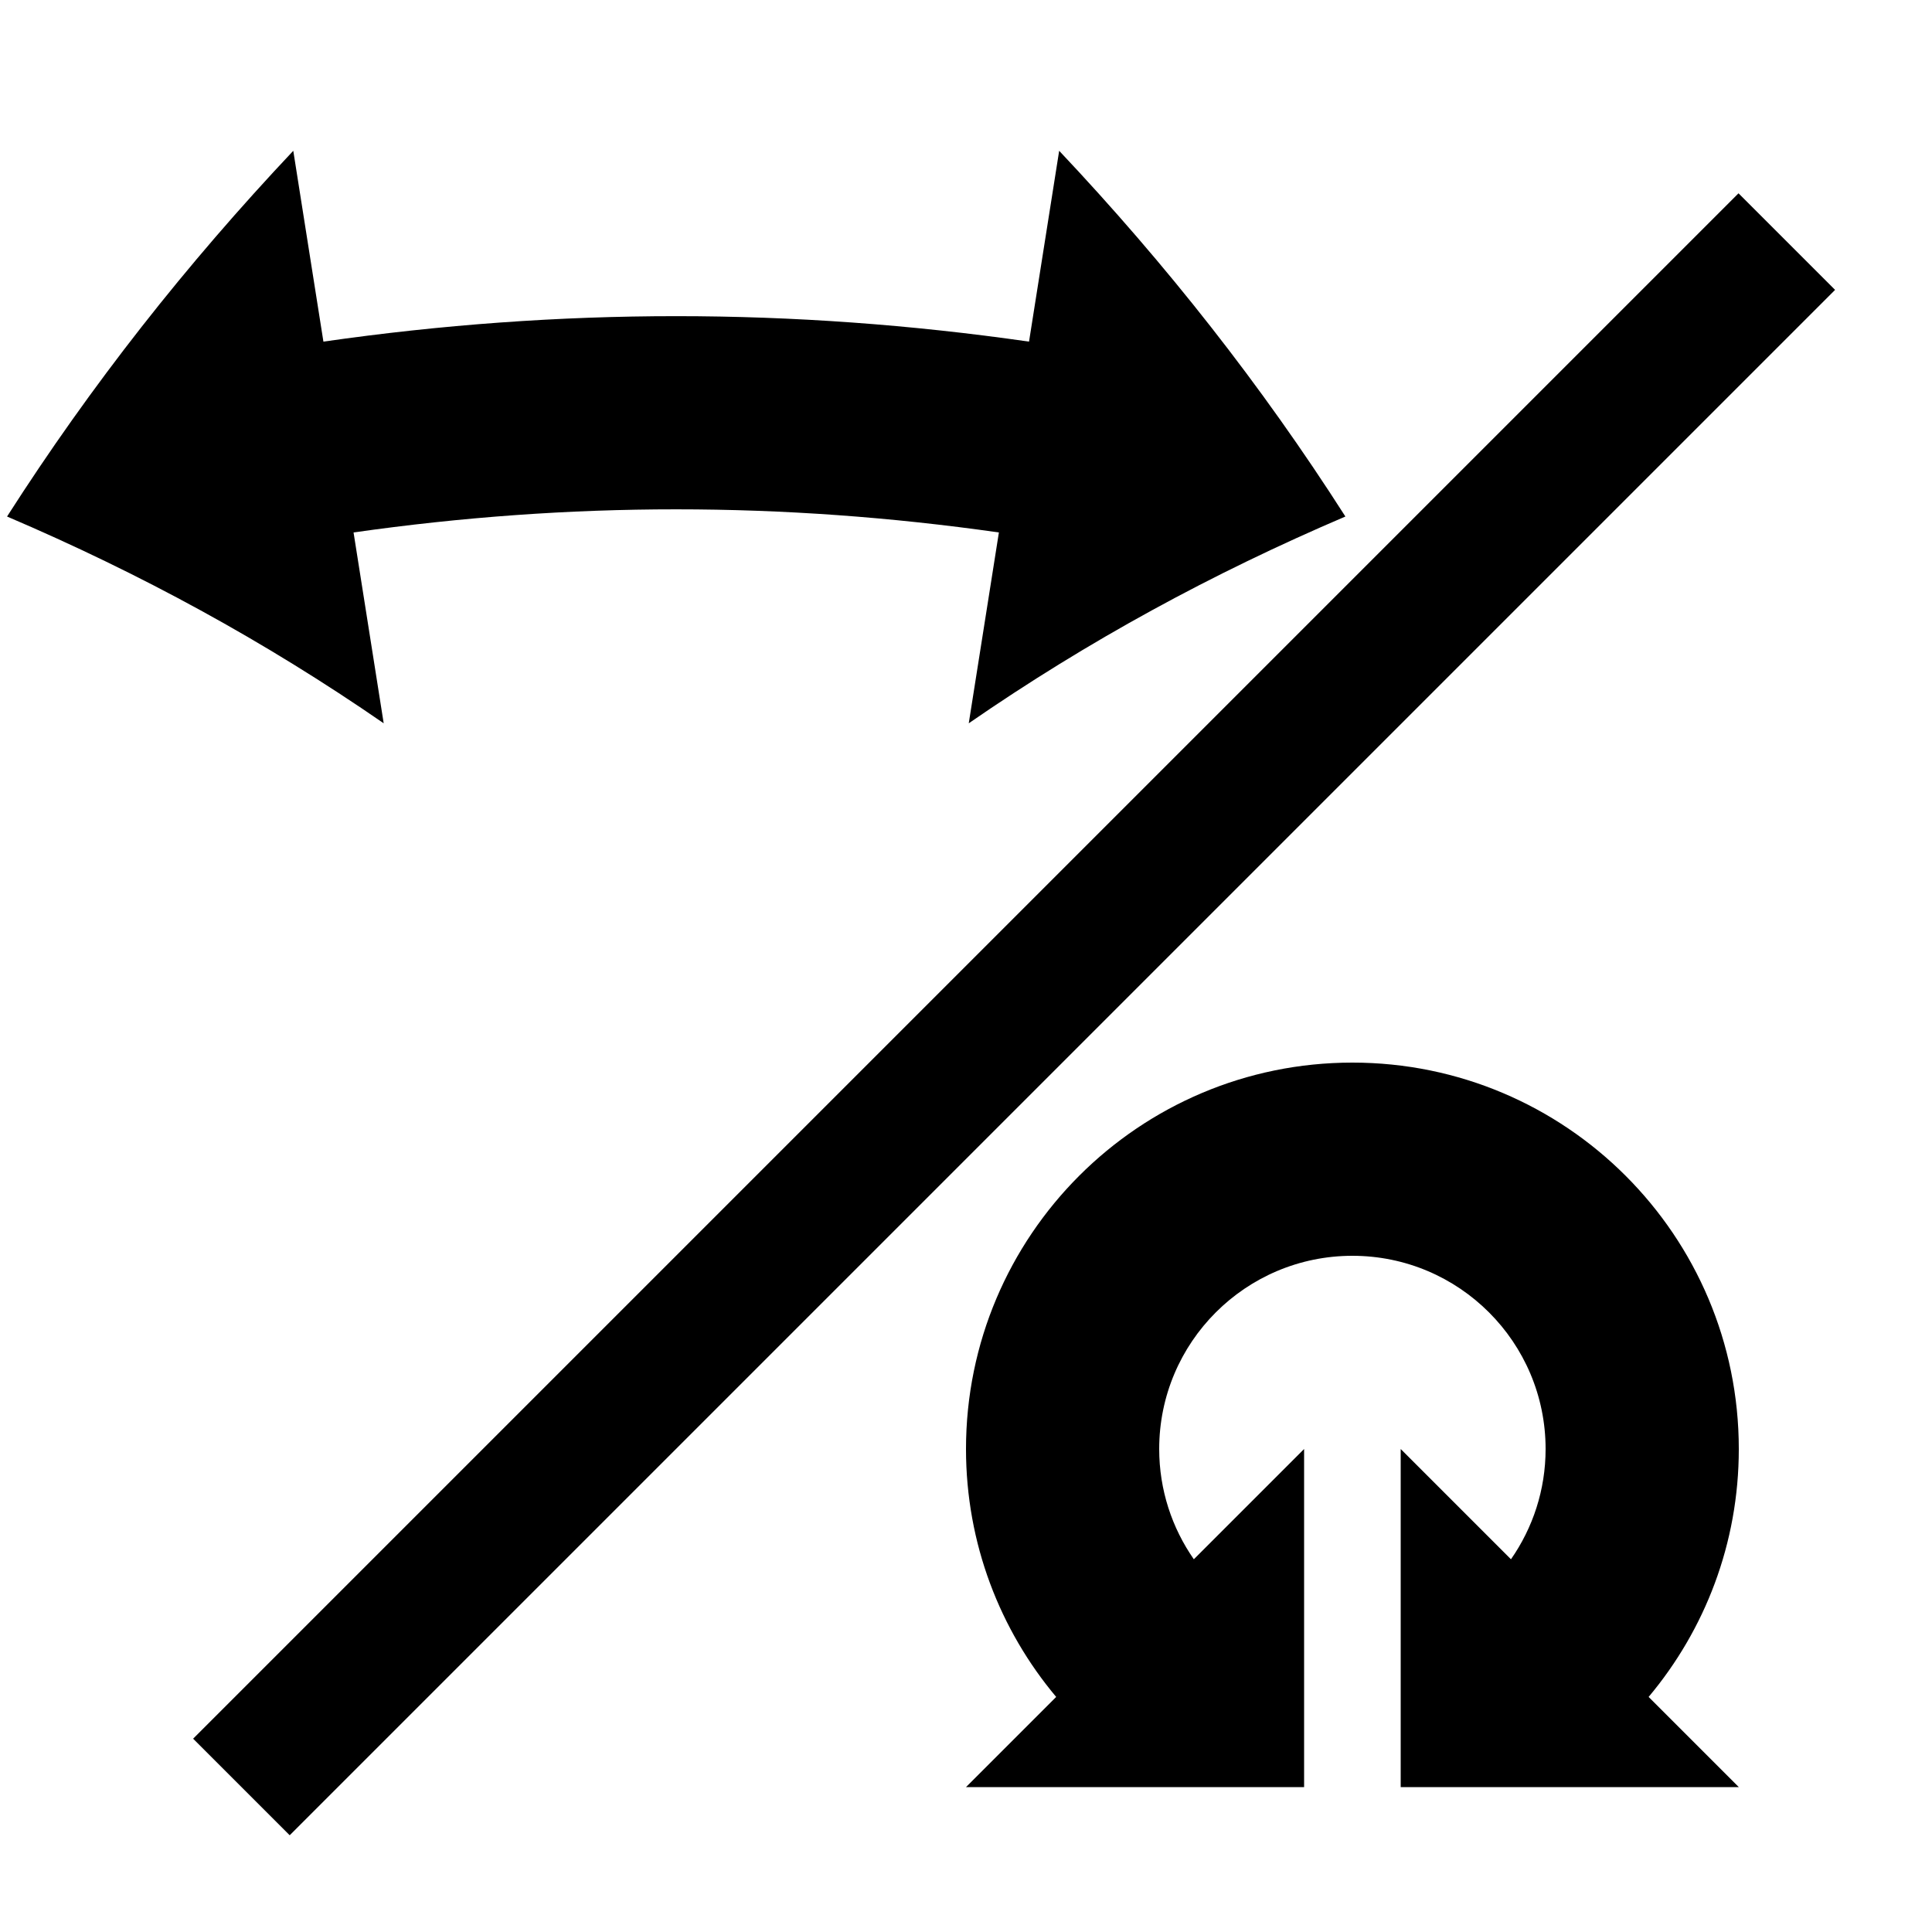 <?xml version="1.0" encoding="utf-8"?>
<!-- Generator: Adobe Illustrator 27.4.0, SVG Export Plug-In . SVG Version: 6.00 Build 0)  -->
<svg version="1.1" id="icon" xmlns="http://www.w3.org/2000/svg" xmlns:xlink="http://www.w3.org/1999/xlink" x="0px" y="0px"
	 viewBox="0 0 400 400" style="enable-background:new 0 0 400 400;" xml:space="preserve">
<g id="yaw">
	<path d="M66.96,70.73c-2.08-13.17-4.16-26.34-6.24-39.51C38.54,54.75,18.88,79.7,1.46,106.94c27.6,11.79,53.27,25.75,77.98,42.81
		c-2.08-13.17-4.16-26.34-6.24-39.51c44.82-6.39,88.79-6.38,133.61,0c-2.08,13.17-4.16,26.34-6.24,39.51
		c24.7-17.06,50.38-31.02,77.98-42.81c-17.42-27.25-37.08-52.2-59.26-75.72c-2.08,13.17-4.16,26.34-6.24,39.51
		C164.09,63.7,115.9,63.7,66.96,70.73z"/>
</g>
<path id="roll" d="M200,300c0-44.18,35.82-80,80-80s80,35.82,80,80c0,19.55-7.02,37.44-18.67,51.33L360,370h-70v-70l22.83,22.83
	c4.51-6.47,7.17-14.34,7.17-22.83c0-22.09-17.91-40-40-40s-40,17.91-40,40c0,8.49,2.66,16.35,7.17,22.83L270,300v70h-70l18.67-18.67
	C207.02,337.44,200,319.55,200,300z"/>
<rect id="toggle" x="-16.27" y="195.86" transform="matrix(0.707 -0.707 0.707 0.707 -86.985 210)" width="452.55" height="28.28"/>
</svg>
